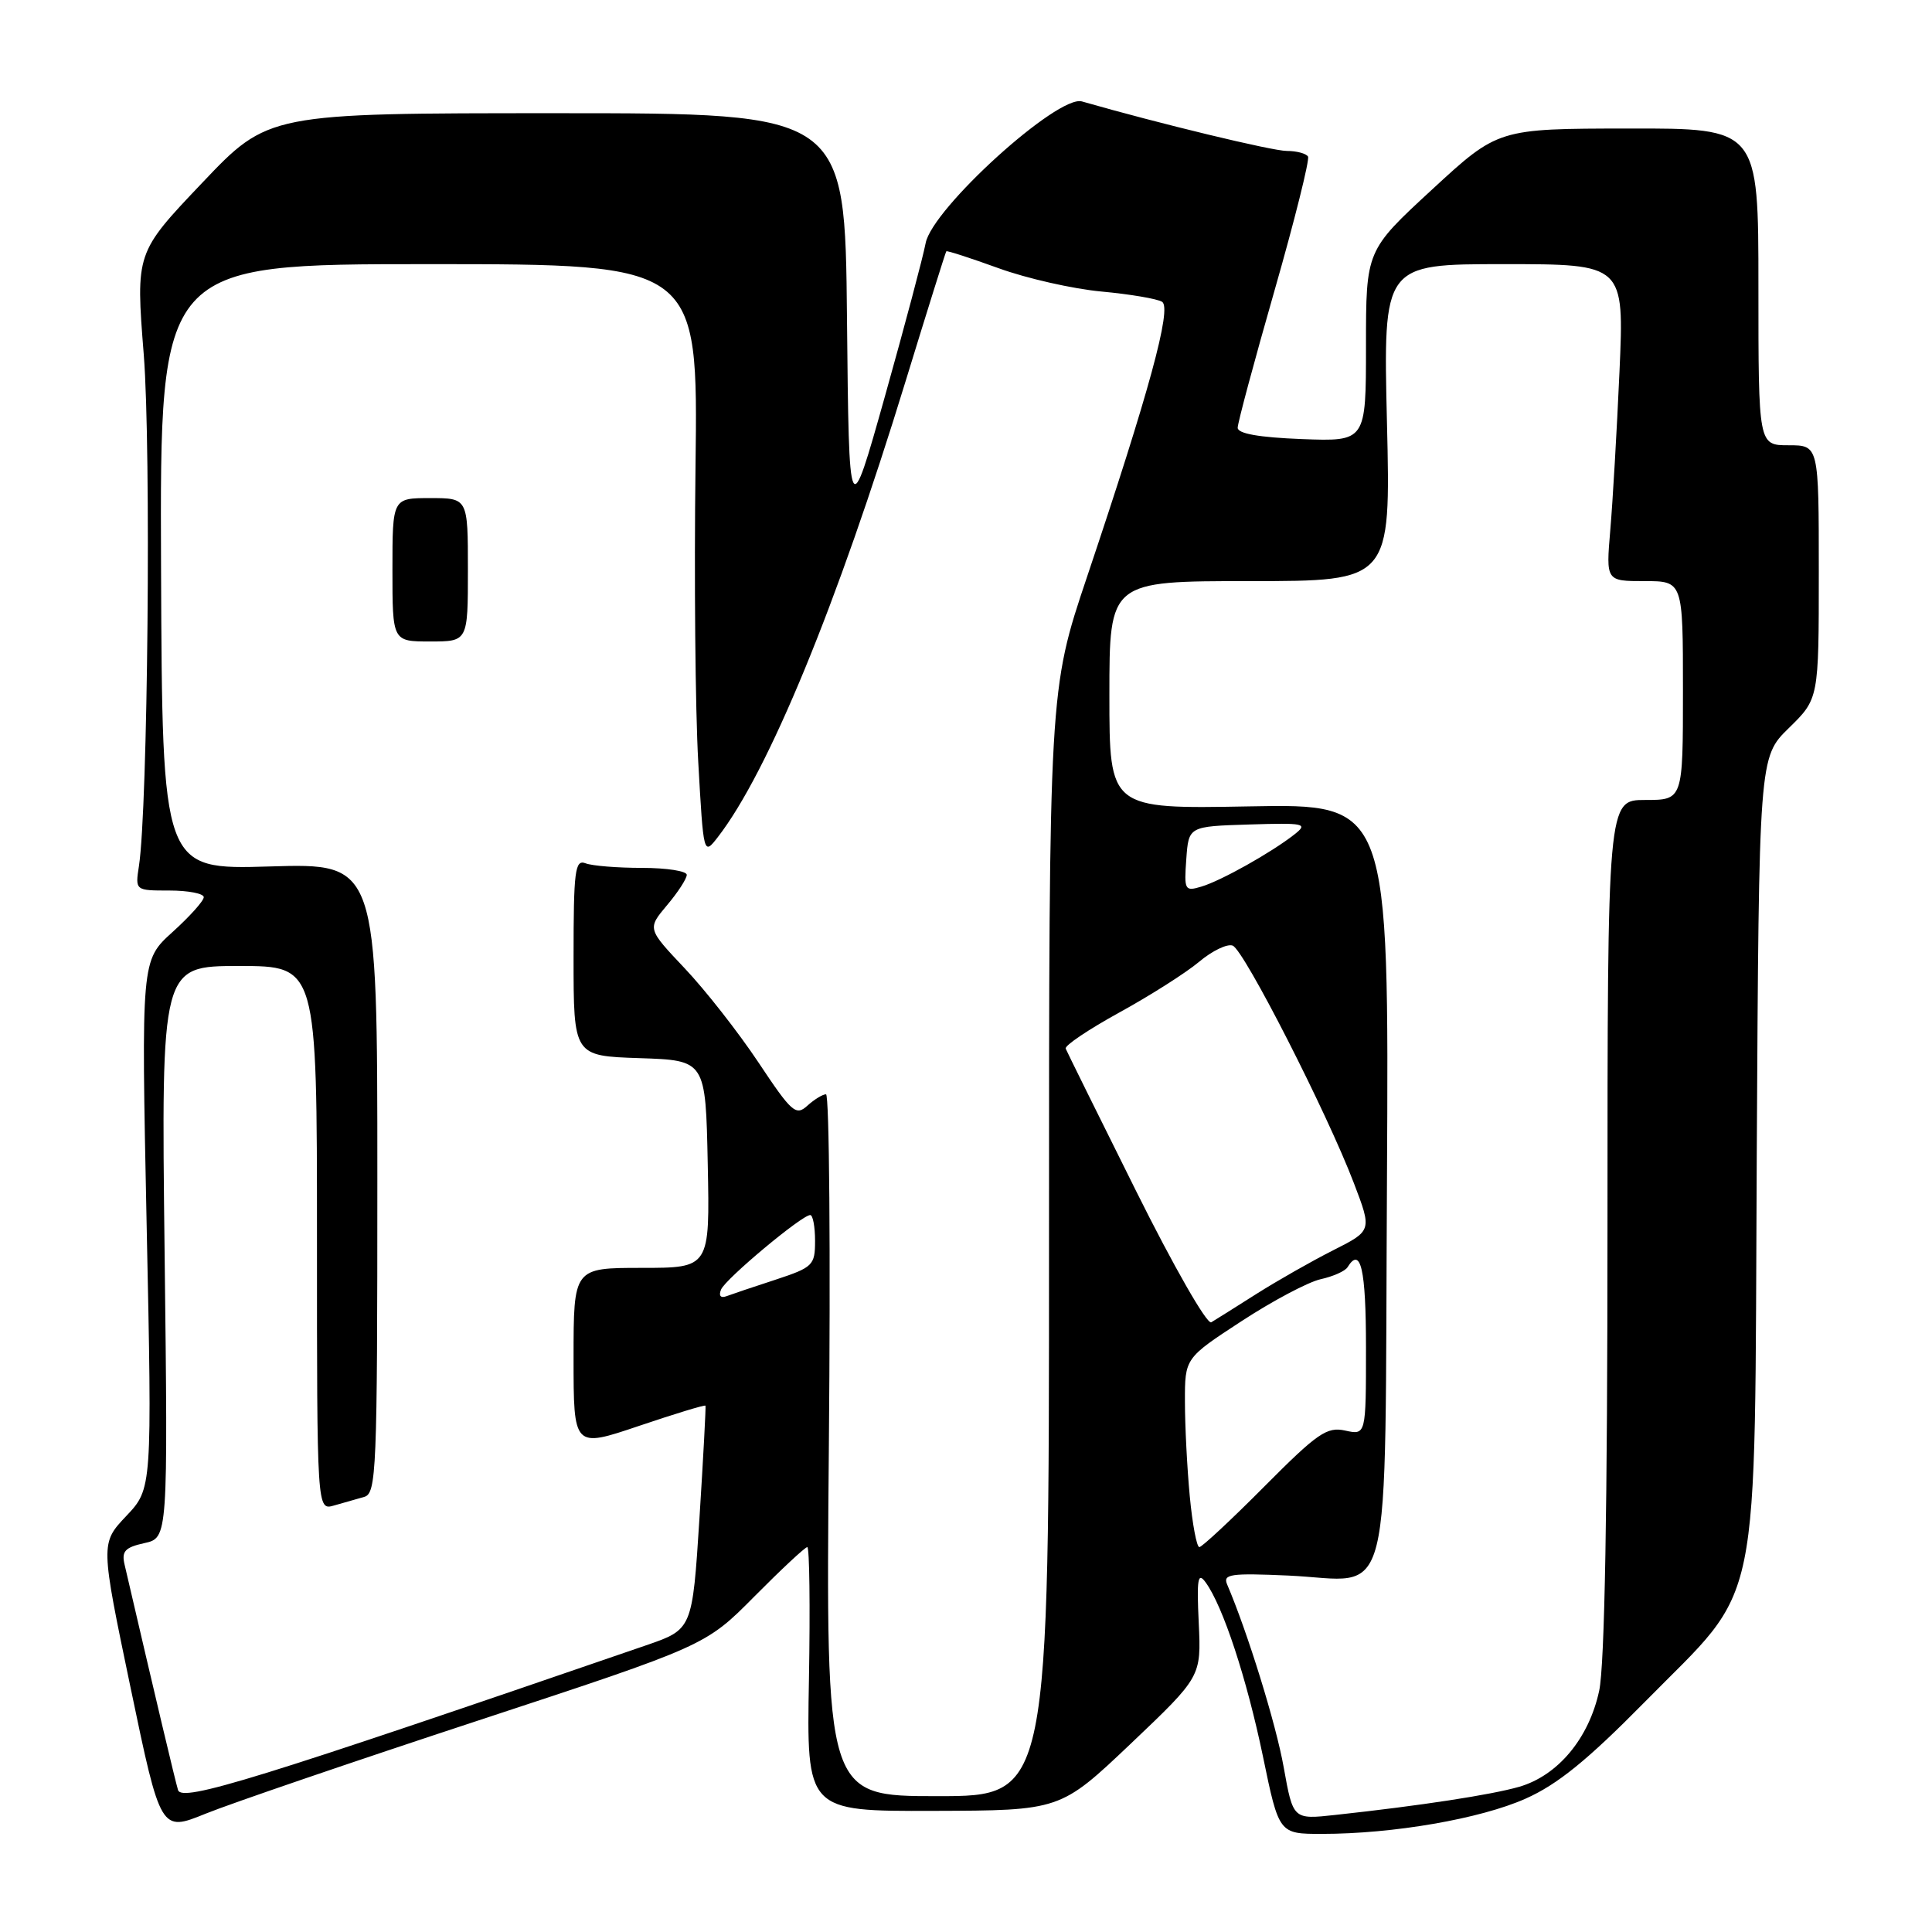 <?xml version="1.0" encoding="UTF-8" standalone="no"?>
<!DOCTYPE svg PUBLIC "-//W3C//DTD SVG 1.1//EN" "http://www.w3.org/Graphics/SVG/1.1/DTD/svg11.dtd" >
<svg xmlns="http://www.w3.org/2000/svg" xmlns:xlink="http://www.w3.org/1999/xlink" version="1.1" viewBox="0 0 256 256">
 <g >
 <path fill="currentColor"
d=" M 63.36 227.98 C 93.50 218.06 93.50 218.06 99.97 211.53 C 103.53 207.94 106.68 205.00 106.97 205.00 C 107.26 205.00 107.36 212.87 107.19 222.50 C 106.87 240.00 106.87 240.00 123.69 239.95 C 140.50 239.90 140.50 239.90 149.84 231.04 C 159.17 222.17 159.17 222.17 158.84 215.06 C 158.56 209.18 158.72 208.25 159.75 209.67 C 162.05 212.82 165.20 222.40 167.35 232.75 C 169.47 243.00 169.47 243.00 175.16 243.00 C 184.61 243.00 196.17 241.00 202.15 238.33 C 206.38 236.45 210.33 233.24 217.89 225.57 C 233.64 209.56 232.45 215.38 232.78 152.92 C 233.07 100.34 233.07 100.34 237.03 96.47 C 241.00 92.59 241.00 92.59 241.00 75.80 C 241.00 59.00 241.00 59.00 237.00 59.00 C 233.00 59.00 233.00 59.00 233.00 38.00 C 233.00 17.00 233.00 17.00 215.75 17.03 C 198.50 17.05 198.50 17.05 189.75 25.12 C 181.00 33.19 181.00 33.19 181.00 45.84 C 181.00 58.50 181.00 58.50 172.50 58.18 C 166.83 57.96 164.00 57.46 164.00 56.68 C 164.00 56.03 166.20 47.85 168.88 38.50 C 171.56 29.15 173.55 21.16 173.32 20.75 C 173.08 20.34 171.81 20.00 170.51 20.00 C 168.58 20.00 153.56 16.37 143.36 13.44 C 140.18 12.52 123.50 27.64 122.65 32.23 C 122.31 34.03 119.89 43.14 117.27 52.47 C 112.50 69.44 112.50 69.44 112.23 42.22 C 111.97 15.00 111.97 15.00 73.76 15.00 C 35.55 15.00 35.55 15.00 26.77 24.25 C 17.98 33.50 17.98 33.50 19.05 47.00 C 20.04 59.59 19.59 107.04 18.41 114.75 C 17.91 118.00 17.91 118.00 22.45 118.00 C 24.95 118.00 27.00 118.40 27.00 118.88 C 27.00 119.37 25.13 121.45 22.85 123.51 C 18.71 127.26 18.71 127.26 19.43 162.25 C 20.16 197.25 20.16 197.25 16.73 200.88 C 13.31 204.50 13.31 204.50 17.30 223.62 C 21.29 242.74 21.29 242.74 27.25 240.32 C 30.53 238.99 46.78 233.43 63.36 227.98 Z  M 170.10 234.19 C 169.08 228.44 165.31 216.28 162.60 209.94 C 162.02 208.58 163.05 208.43 170.72 208.77 C 184.80 209.41 183.45 214.84 183.78 156.33 C 184.05 106.50 184.05 106.50 165.53 106.85 C 147.00 107.19 147.00 107.19 147.00 92.10 C 147.00 77.00 147.00 77.00 165.64 77.00 C 184.28 77.00 184.28 77.00 183.78 56.00 C 183.28 35.00 183.28 35.00 199.25 35.00 C 215.22 35.00 215.22 35.00 214.59 49.25 C 214.24 57.09 213.69 66.54 213.37 70.25 C 212.80 77.00 212.80 77.00 217.90 77.00 C 223.00 77.00 223.00 77.00 223.00 91.50 C 223.00 106.00 223.00 106.00 218.00 106.00 C 213.00 106.00 213.00 106.00 213.00 162.45 C 213.00 199.72 212.63 220.64 211.90 224.03 C 210.55 230.33 206.44 235.27 201.30 236.76 C 197.61 237.82 188.33 239.25 176.92 240.49 C 171.34 241.10 171.34 241.10 170.10 234.19 Z  M 23.59 237.19 C 23.18 235.81 20.72 225.44 16.51 207.33 C 16.09 205.55 16.56 205.04 19.13 204.47 C 22.26 203.78 22.26 203.78 21.81 165.89 C 21.36 128.00 21.36 128.00 31.68 128.00 C 42.00 128.00 42.00 128.00 42.00 164.07 C 42.00 200.13 42.00 200.13 44.25 199.49 C 45.49 199.13 47.29 198.62 48.25 198.35 C 49.88 197.90 50.00 195.02 50.00 156.12 C 50.00 114.38 50.00 114.38 35.75 114.81 C 21.50 115.24 21.50 115.24 21.34 75.12 C 21.18 35.00 21.18 35.00 56.84 35.00 C 92.50 35.00 92.50 35.00 92.16 61.75 C 91.97 76.46 92.13 94.09 92.52 100.93 C 93.22 113.35 93.22 113.36 95.11 110.93 C 101.80 102.30 110.90 80.20 120.00 50.50 C 122.87 41.15 125.29 33.41 125.39 33.30 C 125.49 33.18 128.61 34.20 132.32 35.54 C 136.03 36.89 142.16 38.28 145.95 38.63 C 149.73 38.98 153.34 39.59 153.98 39.99 C 155.31 40.81 152.27 51.94 144.03 76.46 C 139.00 91.43 139.00 91.43 139.00 164.71 C 139.00 238.00 139.00 238.00 124.21 238.00 C 109.42 238.00 109.42 238.00 109.83 191.50 C 110.06 165.93 109.89 145.00 109.45 145.00 C 109.01 145.00 107.90 145.68 106.98 146.51 C 105.46 147.90 104.90 147.40 100.50 140.78 C 97.85 136.80 93.45 131.18 90.72 128.30 C 85.77 123.06 85.77 123.06 88.38 119.95 C 89.82 118.25 91.00 116.43 91.00 115.92 C 91.00 115.42 88.34 115.00 85.08 115.00 C 81.83 115.00 78.45 114.73 77.58 114.39 C 76.19 113.86 76.00 115.35 76.00 126.85 C 76.00 139.92 76.00 139.92 84.75 140.21 C 93.50 140.50 93.50 140.50 93.78 154.25 C 94.06 168.00 94.06 168.00 85.03 168.00 C 76.00 168.00 76.00 168.00 76.00 179.94 C 76.00 191.87 76.00 191.87 84.67 188.94 C 89.44 187.33 93.40 186.12 93.48 186.26 C 93.55 186.39 93.19 193.12 92.68 201.20 C 91.74 215.90 91.74 215.90 85.62 218.01 C 34.09 235.74 24.08 238.84 23.59 237.19 Z  M 62.00 75.50 C 62.00 66.00 62.00 66.00 57.00 66.00 C 52.00 66.00 52.00 66.00 52.00 75.50 C 52.00 85.00 52.00 85.00 57.00 85.00 C 62.00 85.00 62.00 85.00 62.00 75.50 Z  M 157.65 198.25 C 157.30 194.54 157.01 188.90 157.01 185.73 C 157.00 179.96 157.00 179.96 164.51 175.06 C 168.64 172.36 173.36 169.86 175.00 169.50 C 176.64 169.14 178.23 168.43 178.55 167.92 C 180.30 165.09 181.00 168.15 181.00 178.58 C 181.00 190.16 181.00 190.16 178.25 189.56 C 175.82 189.02 174.57 189.89 167.52 196.98 C 163.14 201.39 159.26 205.00 158.92 205.00 C 158.57 205.00 158.00 201.96 157.65 198.25 Z  M 150.50 157.74 C 145.55 147.80 141.37 139.34 141.21 138.95 C 141.04 138.55 144.25 136.40 148.32 134.16 C 152.40 131.92 157.15 128.90 158.88 127.45 C 160.61 125.99 162.62 125.02 163.34 125.30 C 164.84 125.88 175.83 147.42 179.40 156.78 C 181.80 163.07 181.80 163.07 176.65 165.67 C 173.82 167.10 169.25 169.70 166.50 171.44 C 163.75 173.19 161.05 174.88 160.50 175.21 C 159.94 175.55 155.50 167.79 150.50 157.74 Z  M 95.55 170.86 C 96.15 169.44 106.25 161.00 107.36 161.00 C 107.71 161.00 108.00 162.54 108.00 164.42 C 108.00 167.66 107.72 167.93 102.75 169.57 C 99.86 170.51 96.93 171.50 96.24 171.76 C 95.48 172.04 95.20 171.68 95.55 170.86 Z  M 157.19 113.84 C 157.50 109.50 157.50 109.50 165.50 109.25 C 172.93 109.02 173.36 109.12 171.50 110.58 C 168.47 112.96 161.79 116.71 159.19 117.48 C 156.99 118.14 156.89 117.96 157.19 113.84 Z "/>
</g>
</svg>